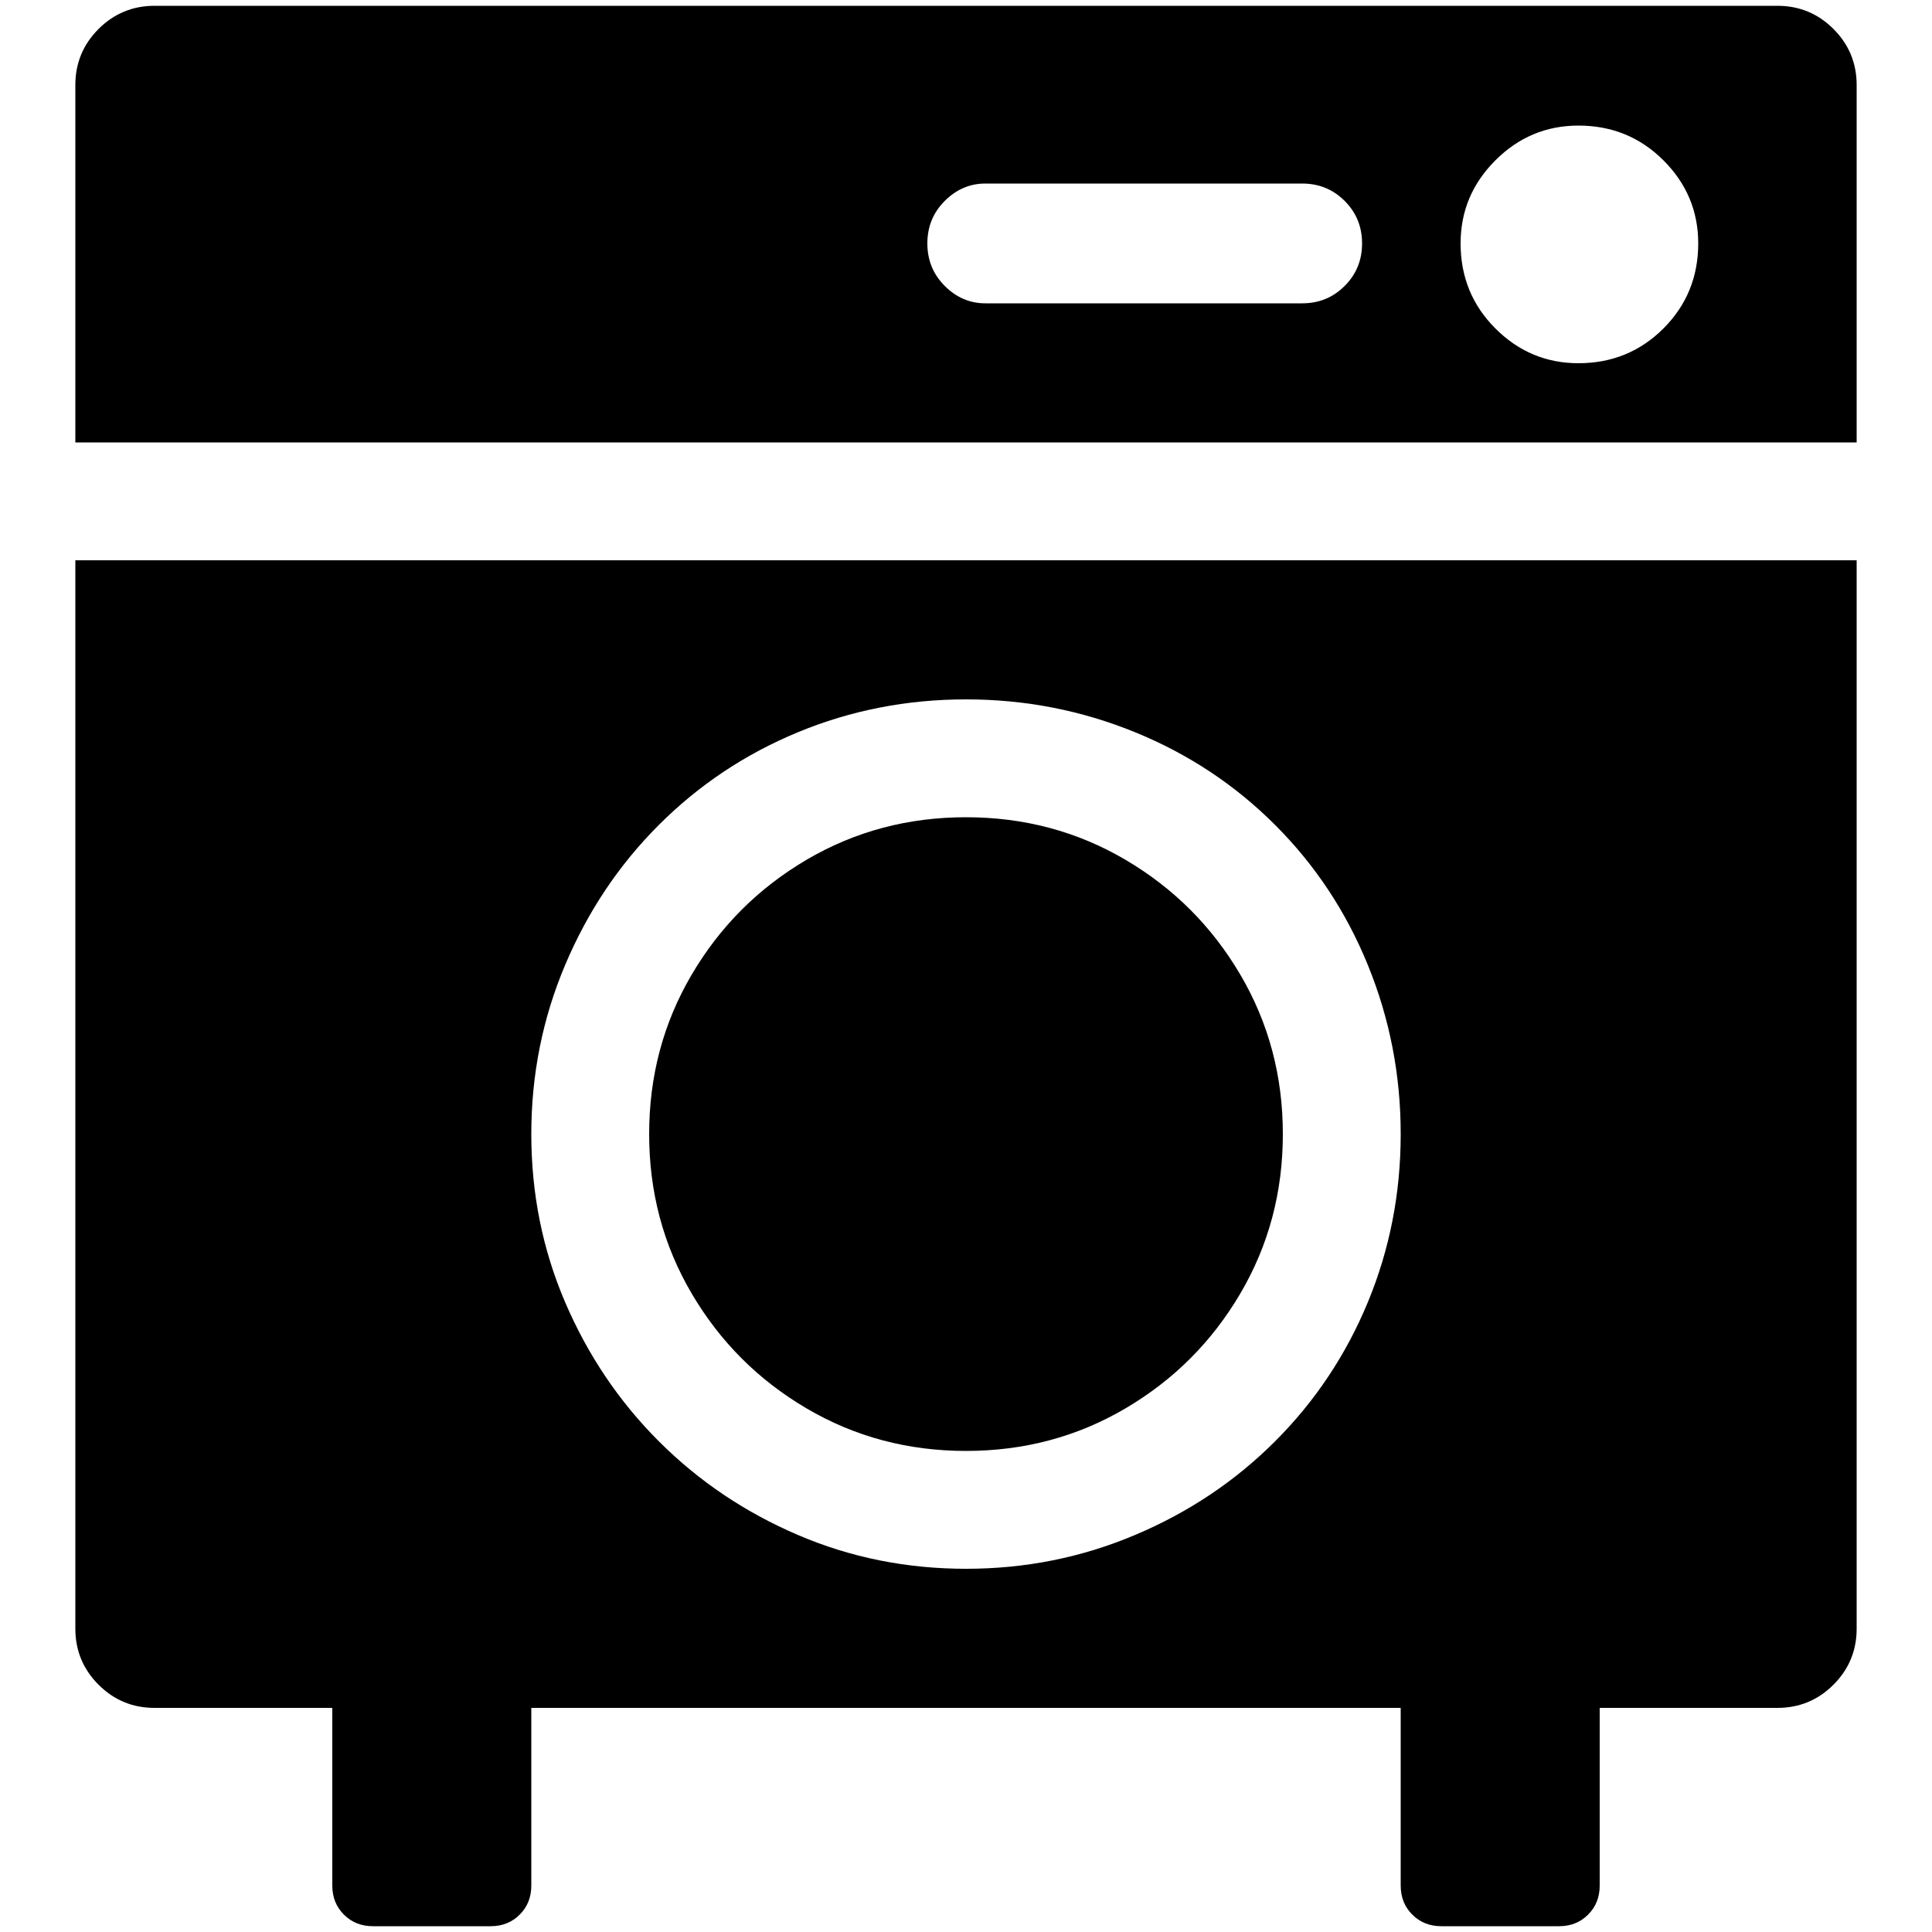 <?xml version="1.0" encoding="utf-8"?>
<!-- Generator: Adobe Illustrator 23.0.1, SVG Export Plug-In . SVG Version: 6.00 Build 0)  -->
<svg version="1.1" id="Layer_1" xmlns="http://www.w3.org/2000/svg" xmlns:xlink="http://www.w3.org/1999/xlink" x="0px" y="0px"
	 viewBox="0 0 1000 1000" style="enable-background:new 0 0 1000 1000;" xml:space="preserve">
<path d="M920,3c11.3,0,21,4,29,12s12,17.7,12,29v185H39V44c0-11.3,4-21,12-29S68.7,3,80,3H920z M817,188c17.3,0,32-6,44-18
	s18-26.7,18-44c0-16.7-6-31-18-43s-26.7-18-44-18c-16.7,0-31,6-43,18s-18,26.3-18,43c0,17.3,6,32,18,44S800.3,188,817,188z M674,157
	c8.7,0,16-3,22-9s9-13.3,9-22s-3-16-9-22s-13.3-9-22-9H510c-8,0-15,3-21,9s-9,13.3-9,22s3,16,9,22s13,9,21,9H674z M961,290v553
	c0,11.3-4,21-12,29s-17.7,12-29,12h-92v92c0,6-2,11-6,15s-9,6-15,6h-61c-6,0-11-2-15-6s-6-9-6-15v-92H275v92c0,6-2,11-6,15
	s-9,6-15,6h-61c-6,0-11-2-15-6s-6-9-6-15v-92H80c-11.3,0-21-4-29-12s-12-17.7-12-29V290H961z M500,812c30.7,0,59.8-5.8,87.5-17.5
	s51.8-27.8,72.5-48.5s36.7-44.7,48-72c11.3-27.3,17-56.3,17-87s-5.7-59.8-17-87.5c-11.3-27.7-27.3-51.8-48-72.5
	c-20.7-20.7-44.8-36.7-72.5-48s-56.8-17-87.5-17s-59.7,5.7-87,17s-51.3,27.3-72,48c-20.7,20.7-36.8,44.8-48.5,72.5
	C280.8,527.2,275,556.3,275,587s5.8,59.7,17.5,87c11.7,27.3,27.8,51.3,48.5,72s44.7,36.8,72,48.5S469.3,812,500,812z M664,587
	c0-30-7.3-57.5-22-82.5s-34.5-44.8-59.5-59.5c-25-14.7-52.5-22-82.5-22s-57.5,7.3-82.5,22c-25,14.7-44.8,34.5-59.5,59.5
	S336,557,336,587s7.3,57.5,22,82.5s34.5,44.8,59.5,59.5s52.5,22,82.5,22s57.5-7.3,82.5-22s44.8-34.5,59.5-59.5S664,617,664,587z"/>
</svg>
